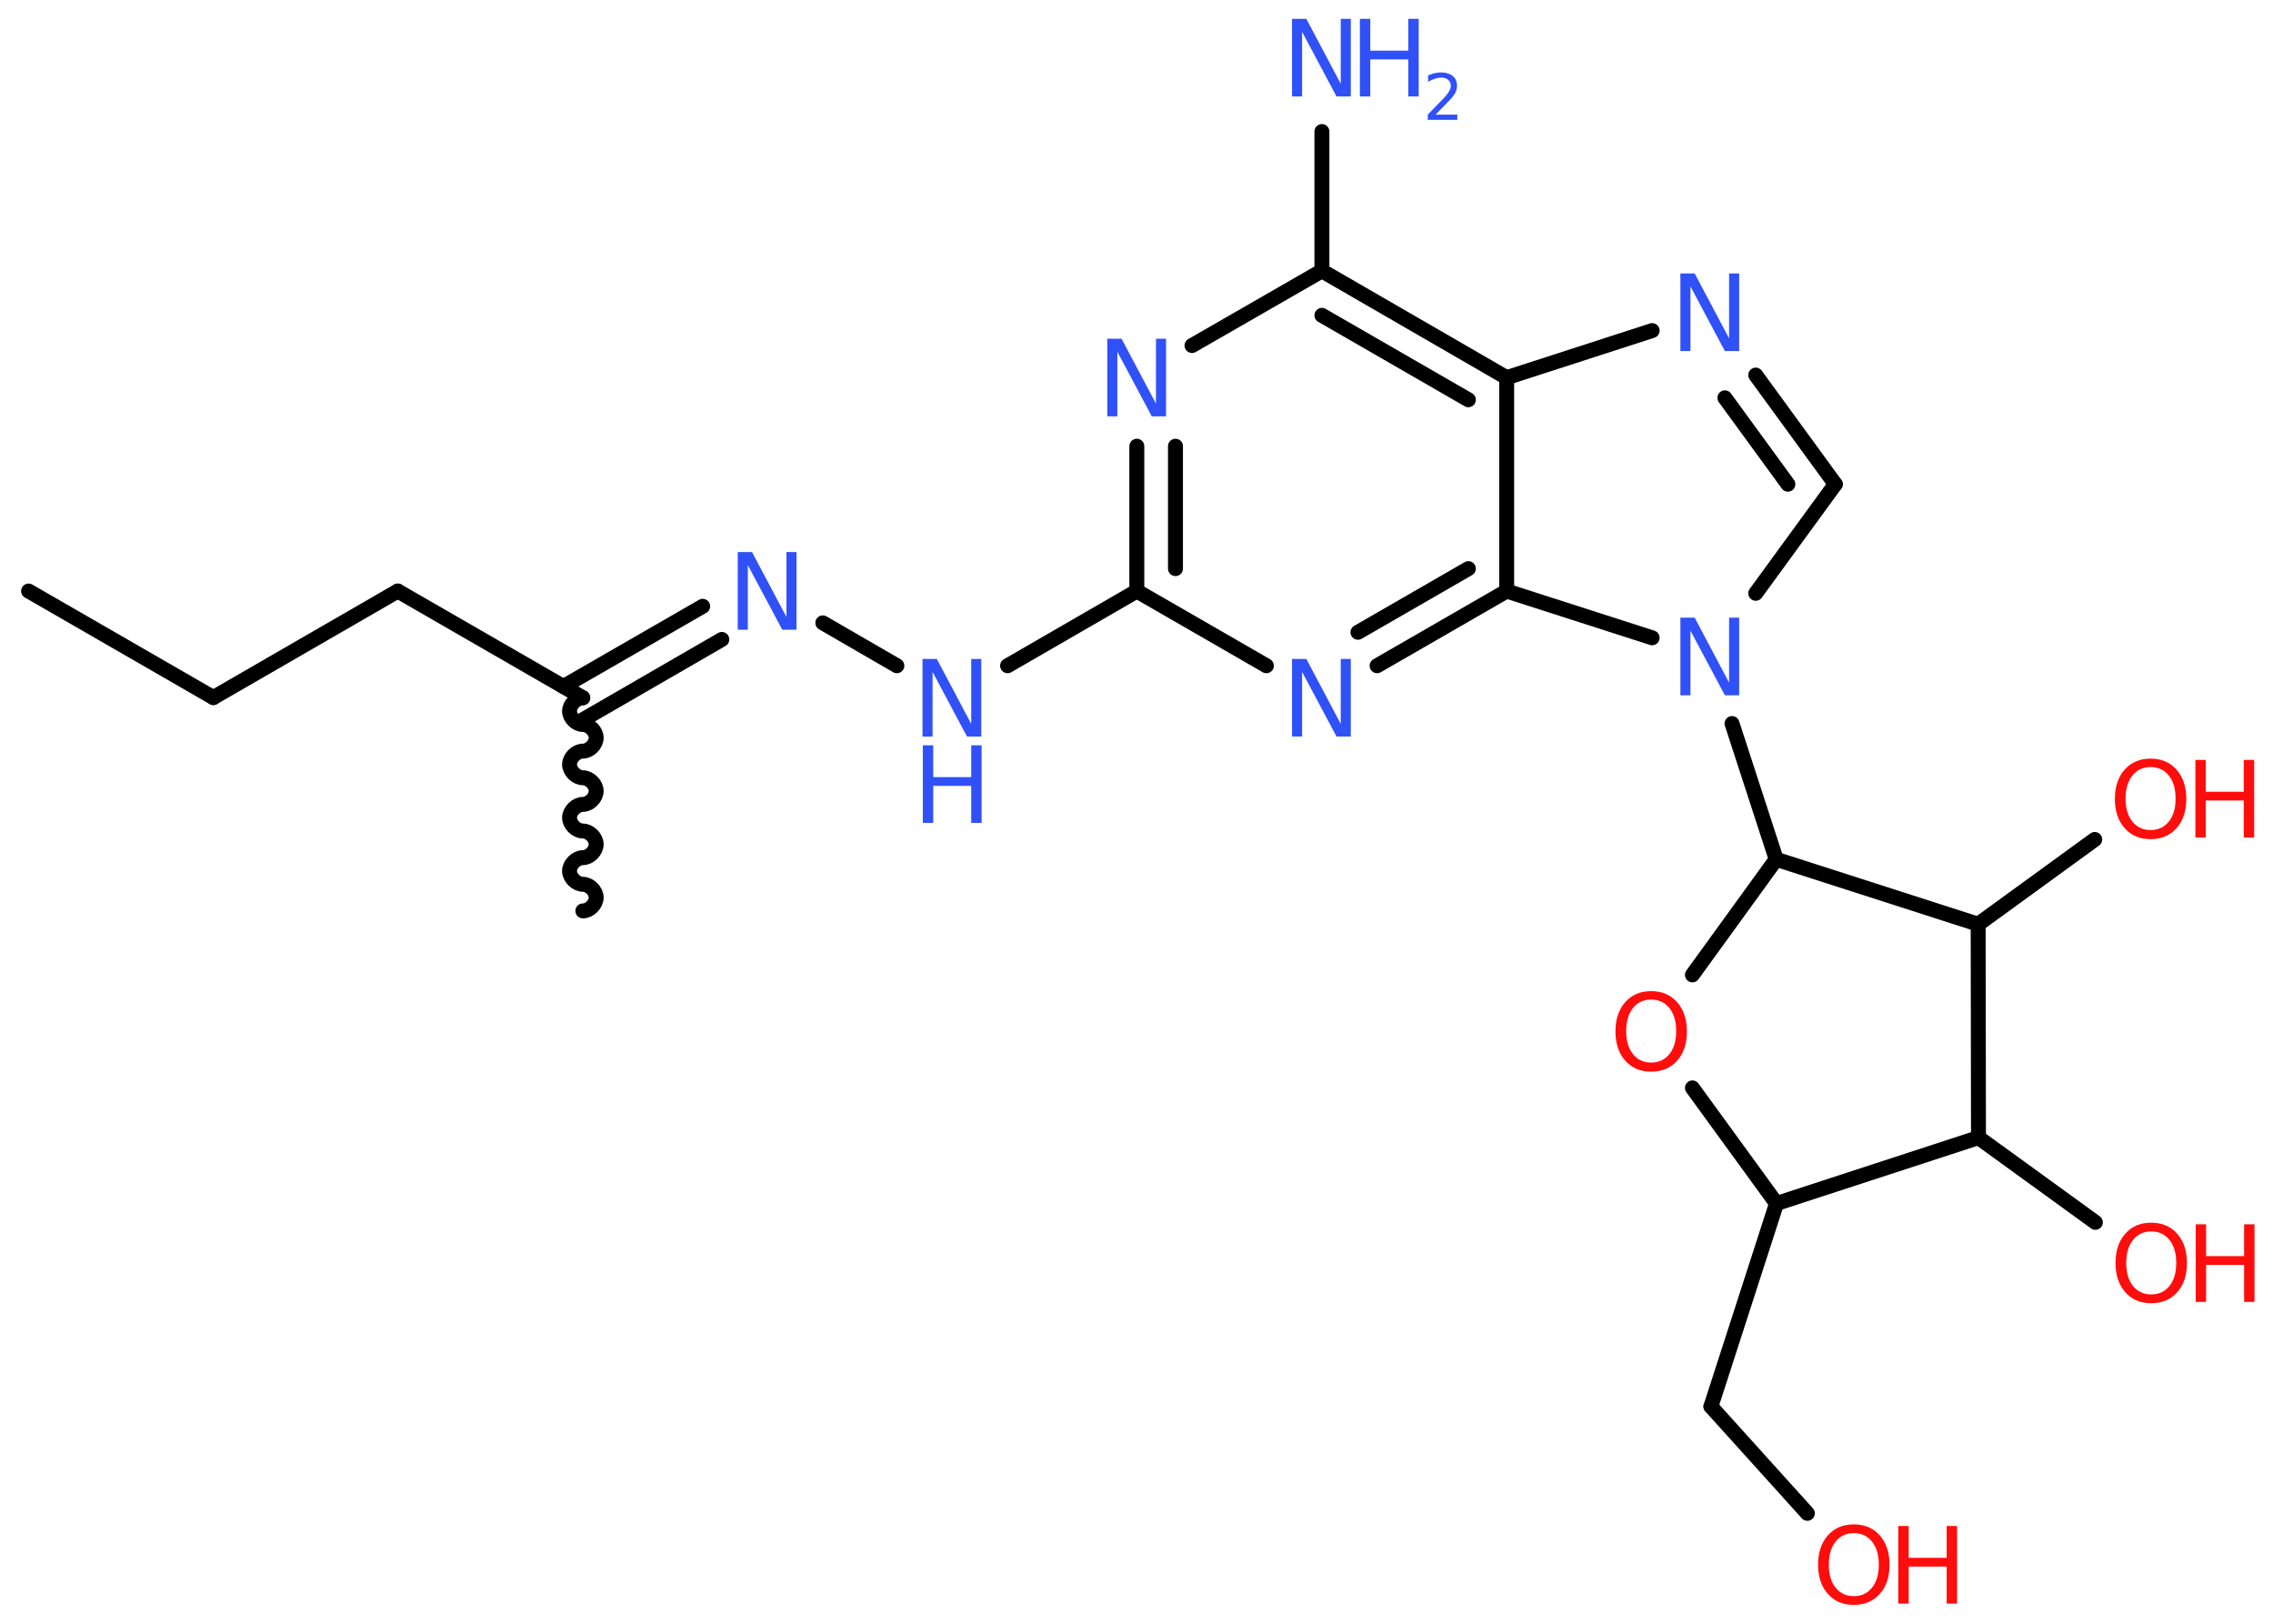 <?xml version='1.0' encoding='UTF-8'?>
<!DOCTYPE svg PUBLIC "-//W3C//DTD SVG 1.1//EN" "http://www.w3.org/Graphics/SVG/1.1/DTD/svg11.dtd">
<svg version='1.2' xmlns='http://www.w3.org/2000/svg' xmlns:xlink='http://www.w3.org/1999/xlink' width='70.0mm' height='50.0mm' viewBox='0 0 70.0 50.0'>
  <desc>Generated by the Chemistry Development Kit (http://github.com/cdk)</desc>
  <g stroke-linecap='round' stroke-linejoin='round' stroke='#000000' stroke-width='.46' fill='#3050F8'>
    <rect x='.0' y='.0' width='70.0' height='50.0' fill='#FFFFFF' stroke='none'/>
    <g id='mol1' class='mol'>
      <line id='mol1bnd1' class='bond' x1='.88' y1='18.2' x2='6.57' y2='21.48'/>
      <line id='mol1bnd2' class='bond' x1='6.57' y1='21.48' x2='12.25' y2='18.2'/>
      <line id='mol1bnd3' class='bond' x1='12.25' y1='18.2' x2='17.94' y2='21.48'/>
      <path id='mol1bnd4' class='bond' d='M17.95 28.05c.21 -.0 .41 -.21 .41 -.41c-.0 -.21 -.21 -.41 -.41 -.41c-.21 .0 -.41 -.21 -.41 -.41c-.0 -.21 .21 -.41 .41 -.41c.21 -.0 .41 -.21 .41 -.41c-.0 -.21 -.21 -.41 -.41 -.41c-.21 .0 -.41 -.21 -.41 -.41c-.0 -.21 .21 -.41 .41 -.41c.21 -.0 .41 -.21 .41 -.41c-.0 -.21 -.21 -.41 -.41 -.41c-.21 .0 -.41 -.21 -.41 -.41c-.0 -.21 .21 -.41 .41 -.41c.21 -.0 .41 -.21 .41 -.41c-.0 -.21 -.21 -.41 -.41 -.41c-.21 .0 -.41 -.21 -.41 -.41c-.0 -.21 .21 -.41 .41 -.41' fill='none' stroke='#000000' stroke-width='.46'/>
      <g id='mol1bnd5' class='bond'>
        <line x1='17.35' y1='21.14' x2='21.64' y2='18.67'/>
        <line x1='17.94' y1='22.17' x2='22.23' y2='19.69'/>
      </g>
      <line id='mol1bnd6' class='bond' x1='25.34' y1='19.18' x2='27.62' y2='20.5'/>
      <line id='mol1bnd7' class='bond' x1='31.03' y1='20.5' x2='35.01' y2='18.2'/>
      <g id='mol1bnd8' class='bond'>
        <line x1='35.01' y1='13.74' x2='35.01' y2='18.2'/>
        <line x1='36.2' y1='13.74' x2='36.2' y2='17.51'/>
      </g>
      <line id='mol1bnd9' class='bond' x1='36.71' y1='10.64' x2='40.71' y2='8.34'/>
      <line id='mol1bnd10' class='bond' x1='40.71' y1='8.34' x2='40.71' y2='4.05'/>
      <g id='mol1bnd11' class='bond'>
        <line x1='46.4' y1='11.63' x2='40.71' y2='8.34'/>
        <line x1='45.22' y1='12.31' x2='40.71' y2='9.71'/>
      </g>
      <line id='mol1bnd12' class='bond' x1='46.4' y1='11.63' x2='50.88' y2='10.18'/>
      <g id='mol1bnd13' class='bond'>
        <line x1='56.52' y1='14.91' x2='54.07' y2='11.55'/>
        <line x1='55.06' y1='14.91' x2='53.12' y2='12.25'/>
      </g>
      <line id='mol1bnd14' class='bond' x1='56.52' y1='14.91' x2='54.07' y2='18.27'/>
      <line id='mol1bnd15' class='bond' x1='53.34' y1='22.28' x2='54.7' y2='26.46'/>
      <line id='mol1bnd16' class='bond' x1='54.7' y1='26.46' x2='52.12' y2='30.02'/>
      <line id='mol1bnd17' class='bond' x1='52.12' y1='33.5' x2='54.71' y2='37.06'/>
      <line id='mol1bnd18' class='bond' x1='54.71' y1='37.06' x2='52.69' y2='43.31'/>
      <line id='mol1bnd19' class='bond' x1='52.69' y1='43.31' x2='55.66' y2='46.6'/>
      <line id='mol1bnd20' class='bond' x1='54.71' y1='37.06' x2='60.93' y2='35.03'/>
      <line id='mol1bnd21' class='bond' x1='60.93' y1='35.03' x2='64.53' y2='37.64'/>
      <line id='mol1bnd22' class='bond' x1='60.93' y1='35.03' x2='60.92' y2='28.46'/>
      <line id='mol1bnd23' class='bond' x1='54.7' y1='26.46' x2='60.92' y2='28.46'/>
      <line id='mol1bnd24' class='bond' x1='60.92' y1='28.46' x2='64.51' y2='25.85'/>
      <line id='mol1bnd25' class='bond' x1='50.88' y1='19.64' x2='46.4' y2='18.2'/>
      <line id='mol1bnd26' class='bond' x1='46.4' y1='11.63' x2='46.4' y2='18.2'/>
      <g id='mol1bnd27' class='bond'>
        <line x1='42.41' y1='20.5' x2='46.4' y2='18.2'/>
        <line x1='41.82' y1='19.47' x2='45.22' y2='17.51'/>
      </g>
      <line id='mol1bnd28' class='bond' x1='35.01' y1='18.2' x2='39.0' y2='20.5'/>
      <path id='mol1atm6' class='atom' d='M22.73 17.0h.43l1.06 2.0v-2.0h.31v2.39h-.44l-1.06 -1.99v1.99h-.31v-2.39z' stroke='none'/>
      <g id='mol1atm7' class='atom'>
        <path d='M28.42 20.29h.43l1.06 2.0v-2.0h.31v2.39h-.44l-1.06 -1.99v1.99h-.31v-2.39z' stroke='none'/>
        <path d='M28.42 22.95h.32v.98h1.17v-.98h.32v2.39h-.32v-1.14h-1.17v1.14h-.32v-2.39z' stroke='none'/>
      </g>
      <path id='mol1atm9' class='atom' d='M34.11 10.43h.43l1.06 2.0v-2.0h.31v2.39h-.44l-1.06 -1.99v1.99h-.31v-2.39z' stroke='none'/>
      <g id='mol1atm11' class='atom'>
        <path d='M39.8 .58h.43l1.06 2.0v-2.0h.31v2.39h-.44l-1.06 -1.99v1.99h-.31v-2.39z' stroke='none'/>
        <path d='M41.88 .58h.32v.98h1.17v-.98h.32v2.39h-.32v-1.14h-1.17v1.14h-.32v-2.39z' stroke='none'/>
        <path d='M44.21 3.53h.67v.16h-.91v-.16q.11 -.11 .3 -.31q.19 -.19 .24 -.25q.09 -.1 .13 -.18q.04 -.07 .04 -.14q.0 -.12 -.08 -.19q-.08 -.07 -.21 -.07q-.09 .0 -.19 .03q-.1 .03 -.22 .1v-.2q.12 -.05 .22 -.07q.1 -.02 .18 -.02q.22 .0 .36 .11q.13 .11 .13 .3q.0 .09 -.03 .17q-.03 .08 -.12 .19q-.02 .03 -.15 .16q-.13 .13 -.36 .37z' stroke='none'/>
      </g>
      <path id='mol1atm13' class='atom' d='M51.76 8.42h.43l1.06 2.0v-2.0h.31v2.39h-.44l-1.06 -1.99v1.99h-.31v-2.39z' stroke='none'/>
      <path id='mol1atm15' class='atom' d='M51.76 19.02h.43l1.06 2.0v-2.0h.31v2.39h-.44l-1.06 -1.99v1.99h-.31v-2.39z' stroke='none'/>
      <path id='mol1atm17' class='atom' d='M50.85 30.78q-.35 .0 -.56 .26q-.21 .26 -.21 .71q.0 .45 .21 .71q.21 .26 .56 .26q.35 .0 .56 -.26q.21 -.26 .21 -.71q.0 -.45 -.21 -.71q-.21 -.26 -.56 -.26zM50.85 30.52q.5 .0 .8 .34q.3 .34 .3 .9q.0 .57 -.3 .9q-.3 .34 -.8 .34q-.5 .0 -.8 -.34q-.3 -.34 -.3 -.9q.0 -.56 .3 -.9q.3 -.34 .8 -.34z' stroke='none' fill='#FF0D0D'/>
      <g id='mol1atm20' class='atom'>
        <path d='M57.09 47.21q-.35 .0 -.56 .26q-.21 .26 -.21 .71q.0 .45 .21 .71q.21 .26 .56 .26q.35 .0 .56 -.26q.21 -.26 .21 -.71q.0 -.45 -.21 -.71q-.21 -.26 -.56 -.26zM57.09 46.94q.5 .0 .8 .34q.3 .34 .3 .9q.0 .57 -.3 .9q-.3 .34 -.8 .34q-.5 .0 -.8 -.34q-.3 -.34 -.3 -.9q.0 -.56 .3 -.9q.3 -.34 .8 -.34z' stroke='none' fill='#FF0D0D'/>
        <path d='M58.46 46.99h.32v.98h1.17v-.98h.32v2.39h-.32v-1.14h-1.17v1.14h-.32v-2.39z' stroke='none' fill='#FF0D0D'/>
      </g>
      <g id='mol1atm22' class='atom'>
        <path d='M66.25 37.92q-.35 .0 -.56 .26q-.21 .26 -.21 .71q.0 .45 .21 .71q.21 .26 .56 .26q.35 .0 .56 -.26q.21 -.26 .21 -.71q.0 -.45 -.21 -.71q-.21 -.26 -.56 -.26zM66.25 37.65q.5 .0 .8 .34q.3 .34 .3 .9q.0 .57 -.3 .9q-.3 .34 -.8 .34q-.5 .0 -.8 -.34q-.3 -.34 -.3 -.9q.0 -.56 .3 -.9q.3 -.34 .8 -.34z' stroke='none' fill='#FF0D0D'/>
        <path d='M67.62 37.7h.32v.98h1.17v-.98h.32v2.39h-.32v-1.14h-1.17v1.14h-.32v-2.39z' stroke='none' fill='#FF0D0D'/>
      </g>
      <g id='mol1atm24' class='atom'>
        <path d='M66.23 23.62q-.35 .0 -.56 .26q-.21 .26 -.21 .71q.0 .45 .21 .71q.21 .26 .56 .26q.35 .0 .56 -.26q.21 -.26 .21 -.71q.0 -.45 -.21 -.71q-.21 -.26 -.56 -.26zM66.23 23.36q.5 .0 .8 .34q.3 .34 .3 .9q.0 .57 -.3 .9q-.3 .34 -.8 .34q-.5 .0 -.8 -.34q-.3 -.34 -.3 -.9q.0 -.56 .3 -.9q.3 -.34 .8 -.34z' stroke='none' fill='#FF0D0D'/>
        <path d='M67.61 23.4h.32v.98h1.17v-.98h.32v2.39h-.32v-1.14h-1.17v1.14h-.32v-2.39z' stroke='none' fill='#FF0D0D'/>
      </g>
      <path id='mol1atm26' class='atom' d='M39.8 20.29h.43l1.06 2.0v-2.0h.31v2.39h-.44l-1.06 -1.99v1.99h-.31v-2.39z' stroke='none'/>
    </g>
  </g>
</svg>
